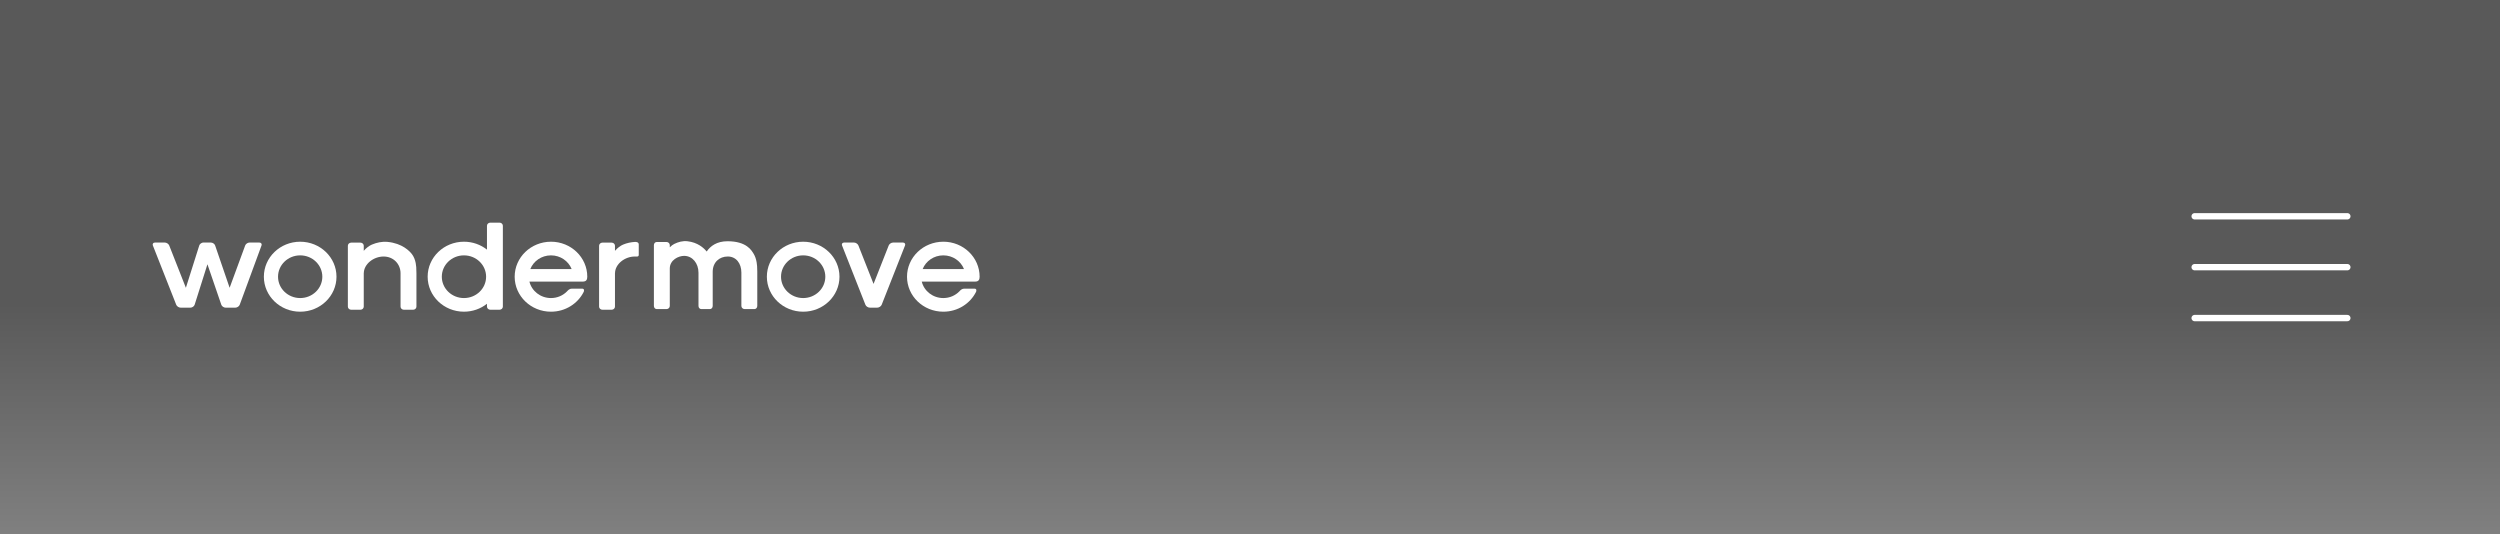 <svg width="393" height="84" viewBox="0 0 393 84" fill="none" xmlns="http://www.w3.org/2000/svg">
<rect x="0" y="0" width="393" height="84" fill="#808080" stroke="none"/>
<rect width="393" height="84" fill="url(#paint0_linear_2381_33783)" fill-opacity="0.3"/>
<g clip-path="url(#clip0_2381_33783)">
<path d="M47.188 37.998C44.037 37.998 41.48 40.461 41.48 43.5C41.48 46.539 44.037 49 47.188 49C50.34 49 52.896 46.537 52.896 43.5C52.896 40.462 50.342 37.998 47.188 37.998ZM47.188 46.854C45.265 46.854 43.707 45.352 43.707 43.5C43.707 41.648 45.265 40.143 47.188 40.143C49.111 40.143 50.67 41.646 50.67 43.5C50.67 45.353 49.111 46.854 47.188 46.854Z" fill="white"/>
<path d="M126.259 37.998C123.105 37.998 120.551 40.461 120.551 43.5C120.551 46.539 123.107 49 126.259 49C129.41 49 131.966 46.537 131.966 43.5C131.966 40.462 129.41 37.998 126.259 37.998ZM126.259 46.854C124.335 46.854 122.777 45.352 122.777 43.5C122.777 41.648 124.335 40.143 126.259 40.143C128.182 40.143 129.74 41.646 129.74 43.5C129.74 45.353 128.182 46.854 126.259 46.854Z" fill="white"/>
<path d="M78.528 35H77.075C76.786 35 76.552 35.221 76.552 35.488V39.243C75.567 38.465 74.308 37.997 72.934 37.997C69.781 37.997 67.227 40.459 67.227 43.498C67.227 46.538 69.783 48.998 72.934 48.998C74.308 48.998 75.567 48.53 76.552 47.752V48.201C76.552 48.471 76.788 48.69 77.075 48.69H78.528C78.816 48.69 79.05 48.469 79.05 48.201V35.488C79.05 35.221 78.814 35 78.528 35ZM72.934 46.855C71.011 46.855 69.453 45.352 69.453 43.5C69.453 41.648 71.011 40.144 72.934 40.144C74.858 40.144 76.416 41.646 76.416 43.5C76.416 45.354 74.858 46.855 72.934 46.855Z" fill="white"/>
<path d="M148.29 37.998C145.137 37.998 142.582 40.46 142.582 43.499C142.582 46.539 145.138 48.999 148.29 48.999C150.558 48.999 152.517 47.724 153.437 45.877C153.515 45.719 153.544 45.379 153.207 45.379H151.586C151.155 45.379 150.944 45.669 150.817 45.799C150.184 46.449 149.286 46.854 148.288 46.854C146.641 46.854 145.264 45.75 144.901 44.268H153.283C153.907 44.268 153.987 43.886 153.996 43.498C153.996 40.46 151.439 37.996 148.288 37.996L148.29 37.998ZM145.04 42.3C145.541 41.04 146.806 40.143 148.29 40.143C149.774 40.143 151.038 41.04 151.539 42.3H145.04Z" fill="white"/>
<path d="M86.614 37.998C83.461 37.998 80.906 40.46 80.906 43.499C80.906 46.539 83.463 48.999 86.614 48.999C88.882 48.999 90.841 47.724 91.761 45.877C91.839 45.719 91.868 45.379 91.531 45.379H89.911C89.479 45.379 89.268 45.669 89.141 45.799C88.508 46.449 87.61 46.854 86.612 46.854C84.965 46.854 83.588 45.75 83.225 44.268H91.607C92.231 44.268 92.311 43.886 92.32 43.498C92.32 40.46 89.764 37.996 86.612 37.996L86.614 37.998ZM83.365 42.3C83.865 41.04 85.13 40.143 86.614 40.143C88.098 40.143 89.363 41.04 89.863 42.3H83.365Z" fill="white"/>
<path d="M65.35 41.358C65.241 40.807 65.049 40.344 64.771 39.973C64.412 39.493 63.252 38.25 60.919 38.026C60.039 37.941 59.218 38.134 58.459 38.45C58.058 38.616 57.561 38.984 57.182 39.434V38.63C57.182 38.36 56.946 38.141 56.659 38.141H55.206C54.919 38.141 54.684 38.362 54.684 38.63V48.203C54.684 48.473 54.919 48.692 55.206 48.692H56.659C56.948 48.692 57.182 48.471 57.182 48.203V42.83L57.189 42.963C57.189 41.506 58.737 40.324 60.297 40.324C61.857 40.324 62.966 41.506 62.966 42.963V48.203C62.966 48.473 63.202 48.692 63.488 48.692H64.942C65.23 48.692 65.464 48.471 65.464 48.203V42.964C65.464 42.964 65.464 42.961 65.464 42.959C65.46 42.133 65.422 41.738 65.35 41.36V41.358Z" fill="white"/>
<path d="M99.865 38.027C99.189 38.06 98.55 38.2 97.95 38.45C97.549 38.616 97.051 38.984 96.674 39.432V38.629C96.674 38.36 96.438 38.141 96.152 38.141H94.698C94.412 38.141 94.176 38.361 94.176 38.629V48.203C94.176 48.473 94.412 48.691 94.698 48.691H96.152C96.44 48.691 96.674 48.471 96.674 48.203V42.851L96.68 42.962C96.68 41.506 98.229 40.324 99.787 40.324C100.009 40.324 100.412 40.412 100.412 40.073V38.419C100.412 38.022 99.924 38.026 99.864 38.029L99.865 38.027Z" fill="white"/>
<path d="M112.037 42.729C112.037 41.231 113.085 40.322 114.404 40.322C115.723 40.322 116.545 41.403 116.545 42.861V48.102C116.545 48.371 116.781 48.59 117.068 48.59H118.601C118.844 48.59 119.044 48.37 119.044 48.102V42.705C119.044 42.705 119.044 42.697 119.044 42.693C119.038 41.978 119.006 41.61 118.947 41.257C118.855 40.706 118.692 40.243 118.458 39.871C118.153 39.391 117.393 37.924 114.366 37.924C112.699 37.924 111.69 38.659 111.09 39.539C110.629 38.967 109.68 38.107 108.071 37.924C107.327 37.84 106.63 38.033 105.988 38.348C105.772 38.453 105.525 38.64 105.291 38.876V38.528C105.291 38.258 105.055 38.04 104.769 38.04H103.236C102.993 38.04 102.793 38.26 102.793 38.528V48.102C102.793 48.371 102.993 48.59 103.236 48.59H104.769C105.057 48.59 105.291 48.37 105.291 48.102V42.21C105.291 40.868 106.656 40.222 107.543 40.222C108.862 40.222 109.802 41.404 109.802 42.861V48.102C109.802 48.371 110.001 48.59 110.244 48.59H111.594C111.837 48.59 112.037 48.37 112.037 48.102V42.729Z" fill="white"/>
<path d="M40.759 38.127H39.235C38.947 38.127 38.635 38.336 38.542 38.59L36.097 45.238L33.821 38.593C33.758 38.407 33.577 38.244 33.371 38.171C33.313 38.144 33.246 38.129 33.168 38.129H31.964C31.884 38.129 31.813 38.146 31.755 38.174C31.554 38.249 31.379 38.412 31.321 38.598L29.22 45.24L26.601 38.587C26.501 38.334 26.185 38.127 25.897 38.127H24.373C24.084 38.127 23.932 38.334 24.03 38.587L27.702 47.906C27.802 48.158 28.117 48.364 28.406 48.364H29.93C30.218 48.364 30.519 48.153 30.601 47.896L32.609 41.544L34.787 47.899C34.874 48.155 35.182 48.365 35.469 48.365H36.993C37.279 48.365 37.592 48.157 37.686 47.902L41.111 38.59C41.206 38.336 41.046 38.127 40.758 38.127H40.759Z" fill="white"/>
<path d="M141.933 38.127H140.409C140.12 38.127 139.805 38.334 139.705 38.587L137.323 44.631L134.94 38.587C134.841 38.334 134.525 38.127 134.236 38.127H132.712C132.424 38.127 132.272 38.334 132.37 38.587L136.042 47.906C136.141 48.158 136.457 48.364 136.746 48.364H137.896C138.184 48.364 138.5 48.157 138.6 47.906L142.272 38.587C142.372 38.334 142.218 38.127 141.929 38.127H141.933Z" fill="white"/>
</g>
<path d="M345 34H369" stroke="white" stroke-linecap="round"/>
<path d="M345 42H369" stroke="white" stroke-linecap="round"/>
<path d="M345 50H369" stroke="white" stroke-linecap="round"/>
<defs>
<linearGradient id="paint0_linear_2381_33783" x1="196.5" y1="0" x2="196.5" y2="84" gradientUnits="userSpaceOnUse">
<stop offset="0.575"/>
<stop offset="1" stop-opacity="0"/>
</linearGradient>
<clipPath id="clip0_2381_33783">
<rect width="130" height="14" fill="white" transform="translate(24 35)"/>
</clipPath>
</defs>
</svg>
